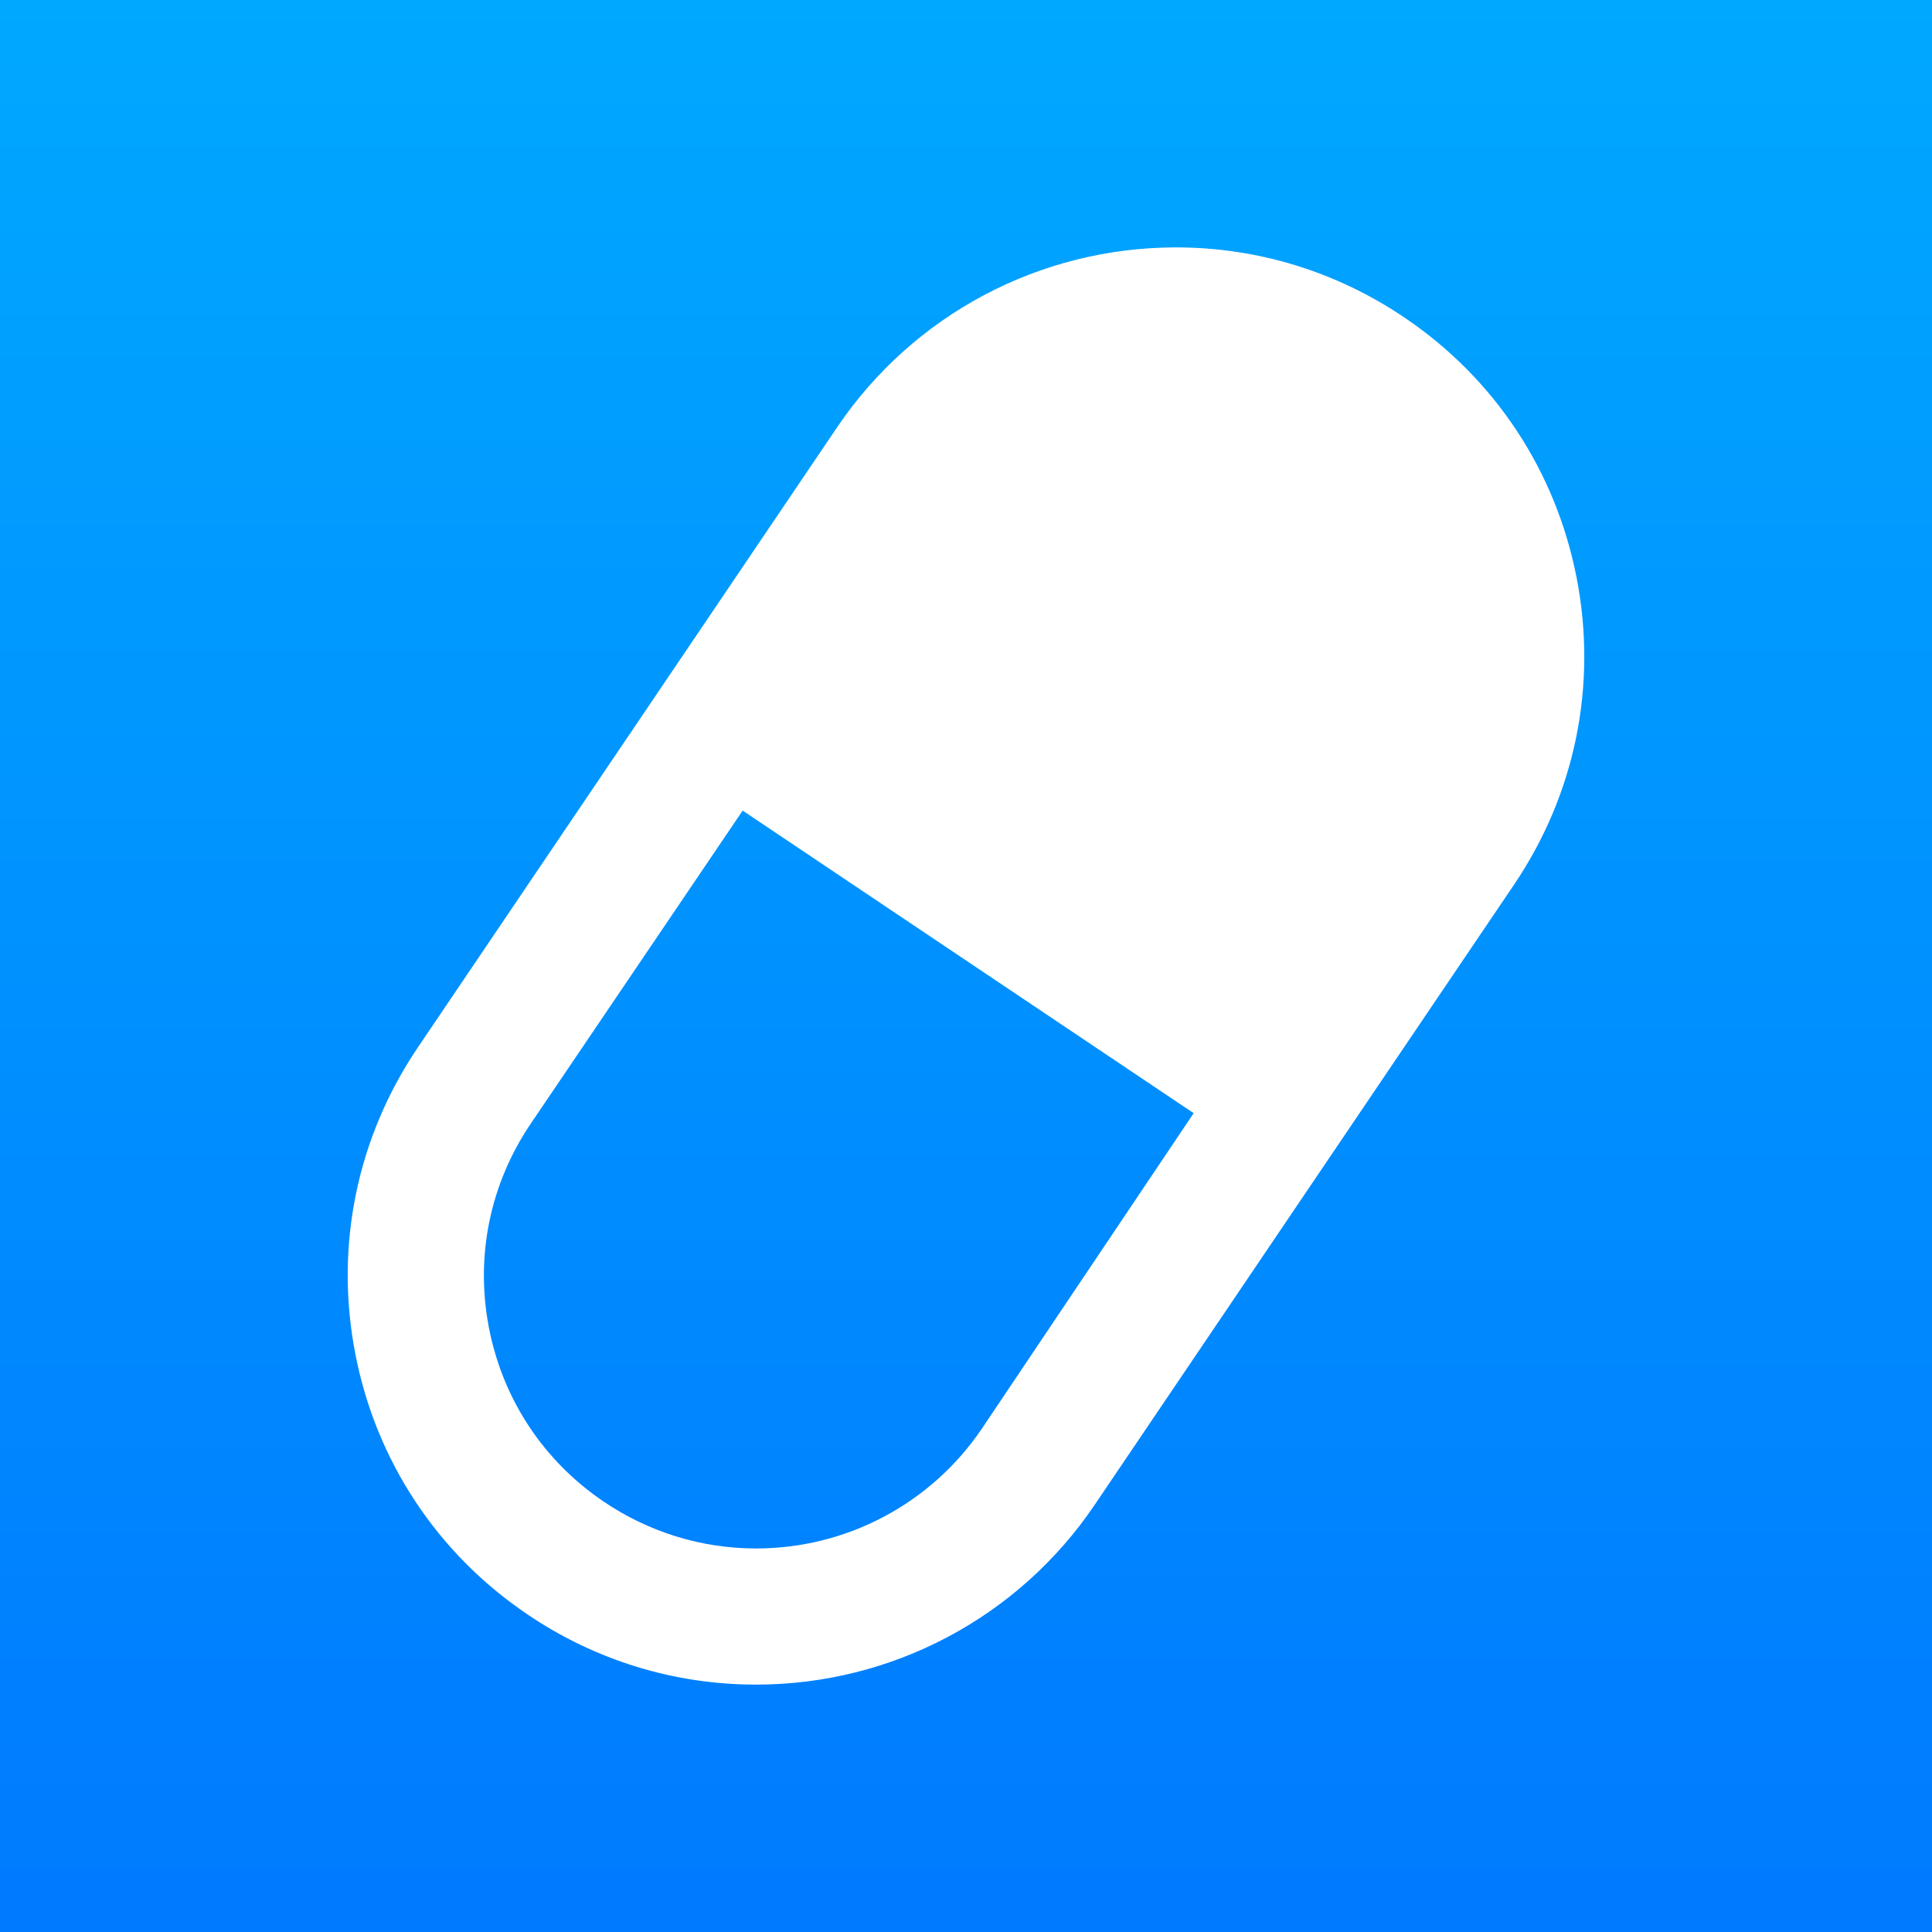 <svg xmlns="http://www.w3.org/2000/svg" width="512" height="512" viewBox="0 0 512 512">
  <rect x="0" y="0" width="512" height="512" fill="#333333" stroke="none"/>
  <linearGradient id="jt-gradient" gradientUnits="userSpaceOnUse" x1="256" x2="256" y2="512">
    <stop offset="0" stop-color="#00a8ff"/>
    <stop offset="1" stop-color="#007aff"/>
  </linearGradient>
  <rect fill="url(#jt-gradient)" width="512" height="512"/>
  <g>
    <path fill="#FFF" d="M417.854 153.285c-5.479-28.378-21.693-52.948-45.637-69.114-17.998-12.18-38.92-18.608-60.565-18.608-36.043 0-69.58 17.805-89.747 47.581L110.753 277.549c-16.197 23.959-22.095 52.771-16.601 81.182 5.479 28.379 21.694 52.935 45.638 69.101 17.981 12.195 38.92 18.607 60.564 18.607 36.027 0 69.563-17.806 89.715-47.599L401.22 234.467c16.231-23.991 22.112-52.787 16.634-81.182zm-157.64 225.307c-13.436 19.879-35.818 31.77-59.858 31.77-14.396 0-28.378-4.307-40.35-12.405-15.957-10.781-26.771-27.142-30.437-46.086-3.664-18.931.289-38.134 11.072-54.072l56.171-82.985L316.334 295l-56.12 83.592z"/>
  </g>
</svg>